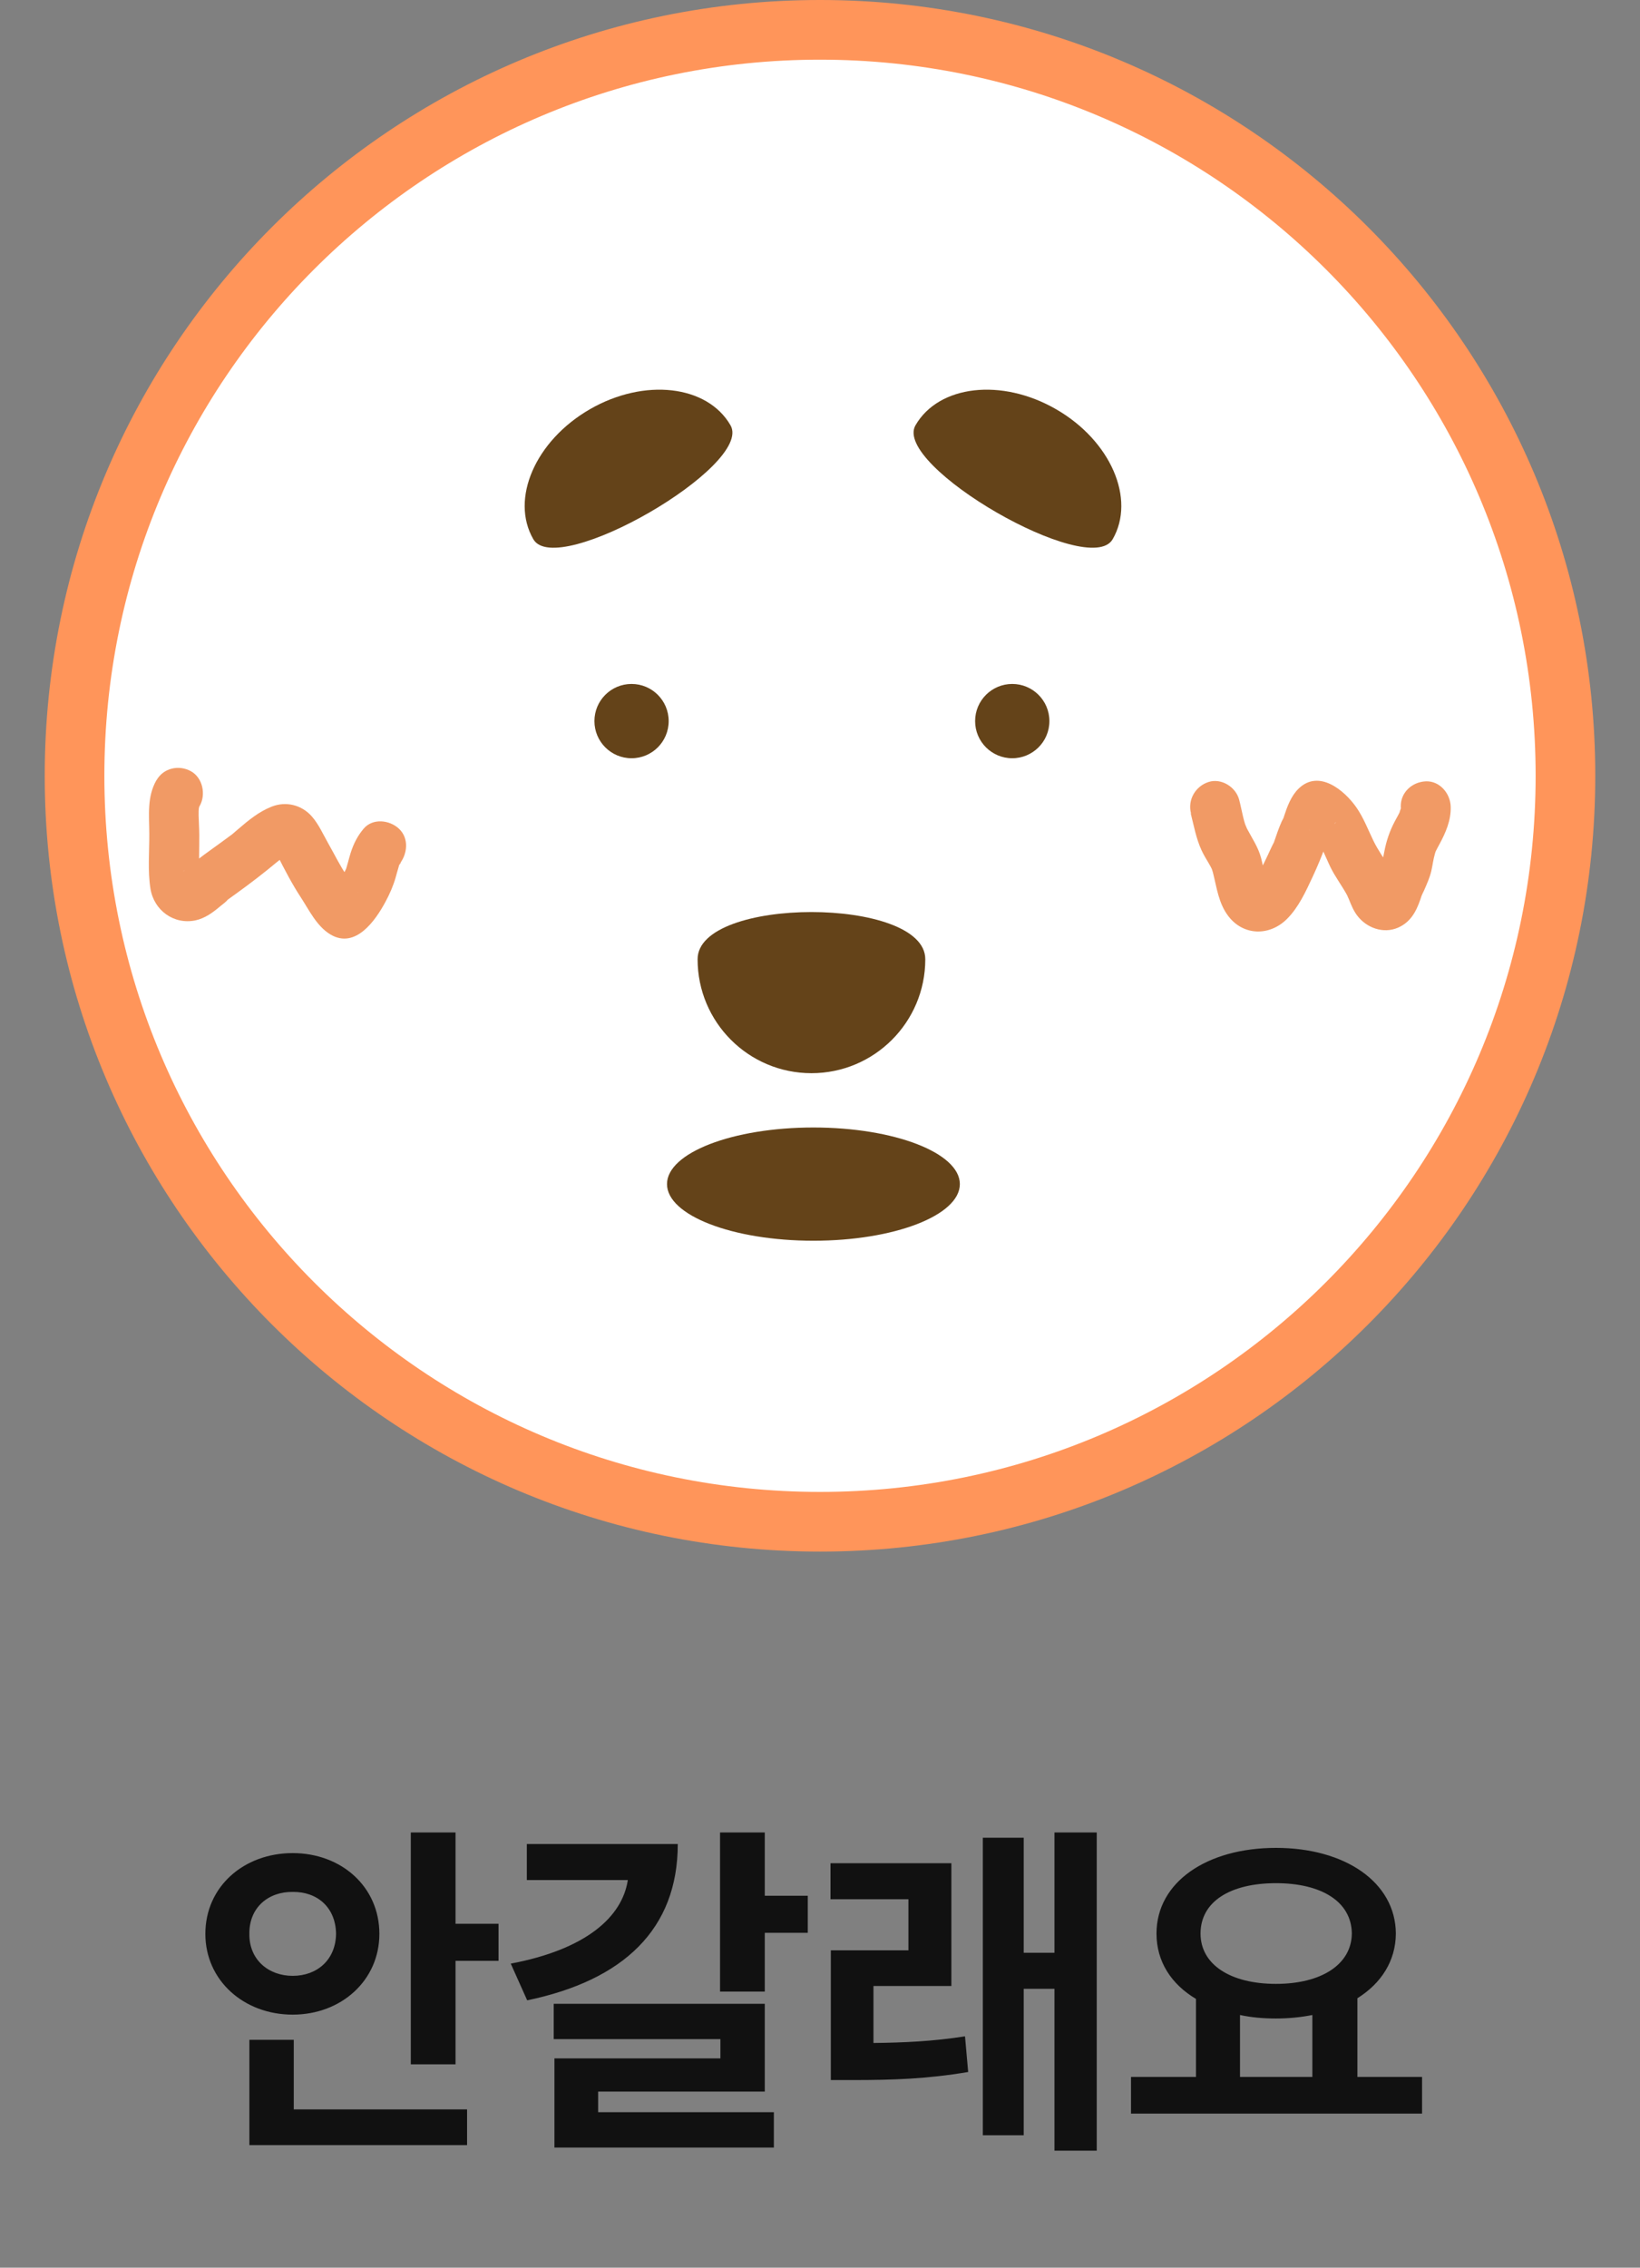 <svg width="55" height="76" viewBox="0 0 55 76" fill="none" xmlns="http://www.w3.org/2000/svg">
<rect x="0" y="0" width="55" height="76" fill="#808080" stroke="none"/>
<g clip-path="url(#clip0_4176_21438)">
<path d="M27.5 51C41.307 51 52.5 39.807 52.5 26C52.5 12.193 41.307 1 27.5 1C13.693 1 2.5 12.193 2.5 26C2.5 39.807 13.693 51 27.5 51Z" fill="white" stroke="#FF955A" stroke-width="2" stroke-miterlimit="10" stroke-linecap="round"/>
<path d="M5.248 26.143C4.925 26.708 5.004 27.312 5.007 27.934C5.011 28.557 4.95 29.177 5.045 29.779C5.162 30.513 5.832 30.995 6.551 30.846C6.869 30.779 7.13 30.589 7.376 30.381C7.394 30.365 7.633 30.185 7.627 30.159L7.547 30.219C7.594 30.185 7.642 30.149 7.689 30.115C7.759 30.064 7.83 30.012 7.903 29.961C8.383 29.616 8.849 29.259 9.303 28.879C9.323 28.862 9.513 28.722 9.357 28.834C9.404 28.8 9.45 28.765 9.5 28.733C9.551 28.701 9.597 28.676 9.644 28.646C9.808 28.538 9.532 28.674 9.64 28.646C9.722 28.625 9.443 28.633 9.426 28.627C9.394 28.617 9.154 28.433 9.249 28.54C9.23 28.519 9.148 28.373 9.21 28.496C9.243 28.562 9.281 28.627 9.316 28.693C9.549 29.153 9.798 29.631 10.079 30.06C10.361 30.489 10.619 31.043 11.085 31.32C11.917 31.811 12.586 30.863 12.932 30.215C13.068 29.961 13.185 29.697 13.265 29.42C13.299 29.302 13.329 29.183 13.366 29.065C13.381 29.016 13.392 28.955 13.418 28.91C13.26 29.177 13.597 28.722 13.379 28.98C13.666 28.642 13.729 28.099 13.379 27.773C13.064 27.479 12.5 27.412 12.195 27.773C11.99 28.016 11.86 28.274 11.761 28.579C11.727 28.686 11.699 28.794 11.67 28.902C11.653 28.965 11.634 29.027 11.616 29.09L11.595 29.149C11.567 29.223 11.567 29.225 11.595 29.156C11.619 29.099 11.621 29.092 11.603 29.13C11.591 29.153 11.58 29.175 11.567 29.198C11.545 29.242 11.523 29.284 11.5 29.327C11.45 29.422 11.398 29.517 11.342 29.61C11.312 29.657 11.28 29.705 11.251 29.752C11.167 29.883 11.312 29.703 11.243 29.764C11.206 29.796 11.172 29.84 11.139 29.876C11.031 29.999 11.273 29.792 11.133 29.872H11.979C11.837 29.8 12.02 29.916 12.012 29.917C12.001 29.917 11.928 29.834 11.93 29.836C11.914 29.819 11.865 29.739 11.919 29.824C11.982 29.923 11.91 29.804 11.895 29.779C11.807 29.64 11.729 29.494 11.636 29.358C11.4 29.012 11.221 28.64 11.014 28.276C10.839 27.968 10.687 27.619 10.452 27.355C10.111 26.972 9.586 26.847 9.113 27.033C8.683 27.202 8.337 27.488 7.987 27.788C7.927 27.839 7.867 27.889 7.81 27.94C7.692 28.041 7.821 27.934 7.839 27.919C7.795 27.957 7.745 27.991 7.698 28.025C7.51 28.166 7.32 28.302 7.13 28.439C6.94 28.576 6.756 28.709 6.575 28.851C6.497 28.912 6.422 28.976 6.348 29.043C6.314 29.073 6.279 29.103 6.246 29.134C6.13 29.238 6.305 29.107 6.225 29.153C6.201 29.166 6.162 29.189 6.139 29.208C6.22 29.134 6.247 29.179 6.166 29.194C6.324 29.164 6.467 29.191 6.586 29.31C6.635 29.358 6.653 29.411 6.685 29.468C6.746 29.578 6.698 29.5 6.685 29.456C6.638 29.278 6.689 29.639 6.681 29.405C6.668 28.934 6.685 28.458 6.683 27.987C6.683 27.769 6.665 27.551 6.661 27.331C6.661 27.234 6.661 27.137 6.67 27.038C6.657 27.213 6.663 27.101 6.676 27.057C6.724 26.887 6.601 27.177 6.696 27.012C6.916 26.625 6.797 26.059 6.396 25.843C5.996 25.627 5.484 25.737 5.249 26.148L5.248 26.143Z" fill="#F19A65"/>
<path d="M39.934 27.266C40.042 27.687 40.113 28.101 40.296 28.497C40.365 28.649 40.454 28.79 40.538 28.934C40.583 29.012 40.627 29.09 40.664 29.171C40.612 29.055 40.663 29.184 40.676 29.236C40.806 29.744 40.864 30.268 41.191 30.699C41.7 31.369 42.577 31.378 43.16 30.799C43.55 30.41 43.793 29.877 44.023 29.382C44.182 29.04 44.327 28.699 44.452 28.342C44.452 28.338 44.502 28.213 44.47 28.289C44.433 28.374 44.509 28.211 44.519 28.19C44.573 28.069 44.623 27.943 44.67 27.816C44.681 27.786 44.692 27.755 44.703 27.723C44.711 27.704 44.763 27.566 44.72 27.67C44.677 27.774 44.731 27.653 44.744 27.626C44.776 27.562 44.859 27.501 44.729 27.64L44.137 27.89C44.15 27.89 43.934 27.85 44.018 27.875C44.102 27.9 43.906 27.82 43.917 27.826C44.04 27.888 43.94 27.865 43.899 27.791C43.917 27.828 43.977 27.863 44.007 27.894C44.023 27.913 44.04 27.936 44.059 27.953C44.131 28.019 43.973 27.82 44.027 27.909C44.15 28.116 44.273 28.313 44.377 28.532C44.461 28.708 44.535 28.89 44.621 29.067C44.778 29.384 44.99 29.665 45.161 29.972C45.178 30.002 45.193 30.04 45.213 30.069C45.258 30.13 45.174 29.989 45.178 29.98C45.169 30.002 45.23 30.114 45.239 30.141C45.318 30.338 45.39 30.517 45.517 30.686C45.831 31.099 46.39 31.302 46.88 31.092C47.289 30.915 47.485 30.574 47.628 30.16C47.641 30.124 47.697 29.959 47.654 30.071C47.684 29.993 47.723 29.917 47.759 29.841C47.85 29.632 47.945 29.422 47.999 29.2C48.045 29.004 48.066 28.801 48.124 28.608C48.135 28.571 48.148 28.537 48.157 28.501C48.135 28.571 48.112 28.596 48.157 28.515C48.196 28.441 48.233 28.366 48.274 28.294C48.485 27.903 48.664 27.495 48.652 27.04C48.641 26.584 48.276 26.165 47.815 26.186C47.353 26.207 46.964 26.562 46.977 27.04C46.982 27.252 47.045 26.888 46.982 27.087C46.971 27.12 46.893 27.33 46.975 27.146C46.917 27.277 46.844 27.401 46.777 27.526C46.606 27.85 46.496 28.173 46.427 28.532C46.396 28.701 46.36 28.867 46.295 29.027C46.356 28.873 46.247 29.126 46.245 29.129C46.193 29.247 46.141 29.367 46.094 29.488C46.066 29.558 46.038 29.63 46.018 29.704C45.967 29.885 46.12 29.575 46.016 29.714C46.137 29.555 46.198 29.551 46.401 29.52C46.513 29.462 46.615 29.465 46.709 29.532C46.777 29.57 46.833 29.623 46.874 29.689C46.895 29.678 46.705 29.446 46.859 29.683C46.831 29.64 46.816 29.572 46.798 29.522C46.731 29.349 46.662 29.19 46.569 29.033C46.403 28.75 46.208 28.482 46.064 28.186C45.88 27.808 45.733 27.414 45.494 27.068C45.09 26.484 44.228 25.77 43.55 26.431C43.299 26.675 43.169 27.03 43.061 27.359C43.011 27.512 43.074 27.345 43.079 27.325C43.065 27.391 43.014 27.463 42.986 27.526C42.889 27.744 42.811 27.97 42.735 28.196C42.651 28.439 42.808 28.065 42.69 28.294C42.675 28.325 42.66 28.353 42.646 28.384C42.606 28.463 42.571 28.545 42.534 28.625C42.439 28.829 42.34 29.033 42.23 29.228C42.173 29.329 42.111 29.424 42.048 29.52C41.946 29.68 42.176 29.387 42.048 29.515C42.027 29.535 42.001 29.562 41.981 29.587C41.878 29.714 42.147 29.494 42.014 29.566C41.882 29.638 42.219 29.509 42.076 29.543L42.221 29.522C42.132 29.52 42.165 29.526 42.325 29.539C42.465 29.608 42.497 29.621 42.422 29.579C42.538 29.678 42.564 29.697 42.502 29.638C42.398 29.535 42.58 29.818 42.532 29.674C42.517 29.648 42.502 29.621 42.489 29.592C42.452 29.513 42.461 29.535 42.517 29.663C42.517 29.579 42.45 29.454 42.428 29.372C42.376 29.169 42.348 28.962 42.294 28.759C42.197 28.393 41.992 28.097 41.819 27.769C41.809 27.752 41.722 27.526 41.776 27.683C41.741 27.579 41.713 27.474 41.687 27.366C41.642 27.18 41.607 26.991 41.558 26.805C41.446 26.372 40.955 26.068 40.527 26.209C40.098 26.349 39.823 26.795 39.942 27.26L39.934 27.266Z" fill="#F19A65"/>
<path d="M30.702 14.254C29.922 15.604 36.536 19.422 37.315 18.072C38.095 16.721 37.248 14.771 35.421 13.717C33.594 12.662 31.482 12.903 30.702 14.254Z" fill="#644319"/>
<path d="M24.499 14.254C25.279 15.604 18.666 19.423 17.886 18.072C17.106 16.721 17.953 14.772 19.78 13.717C21.607 12.662 23.72 12.903 24.499 14.254Z" fill="#644319"/>
<path d="M31.031 32.148C31.031 30.039 23.395 30.039 23.395 32.148C23.395 34.258 25.103 35.967 27.213 35.967C29.322 35.967 31.031 34.258 31.031 32.148Z" fill="#644319"/>
<path d="M21.18 25.412C21.868 25.412 22.425 24.855 22.425 24.167C22.425 23.479 21.868 22.922 21.18 22.922C20.492 22.922 19.935 23.479 19.935 24.167C19.935 24.855 20.492 25.412 21.18 25.412Z" fill="#644319"/>
<path d="M33.947 25.412C34.635 25.412 35.193 24.855 35.193 24.167C35.193 23.479 34.635 22.922 33.947 22.922C33.26 22.922 32.702 23.479 32.702 24.167C32.702 24.855 33.26 25.412 33.947 25.412Z" fill="#644319"/>
<path d="M27.279 41.582C29.991 41.582 32.19 40.732 32.19 39.684C32.19 38.637 29.991 37.787 27.279 37.787C24.568 37.787 22.369 38.637 22.369 39.684C22.369 40.732 24.568 41.582 27.279 41.582Z" fill="#644319"/>
</g>
<path d="M15.277 61.414V64.473H16.719V65.715H15.277V69.184H13.777V61.414H15.277ZM15.664 70.695V71.891H8.363V68.363H9.852V70.695H15.664ZM9.816 62.105C11.445 62.105 12.723 63.23 12.723 64.812C12.723 66.371 11.445 67.519 9.816 67.519C8.176 67.519 6.887 66.371 6.887 64.812C6.887 63.23 8.176 62.105 9.816 62.105ZM9.816 63.406C9.008 63.395 8.352 63.922 8.363 64.812C8.352 65.68 9.008 66.219 9.816 66.219C10.637 66.219 11.258 65.68 11.27 64.812C11.258 63.922 10.637 63.395 9.816 63.406ZM25.648 61.414V63.535H27.09V64.777H25.648V66.746H24.148V61.414H25.648ZM22.73 61.801C22.73 64.66 20.902 66.371 17.68 67.039L17.129 65.809C19.648 65.334 20.867 64.25 21.055 63.008H17.668V61.801H22.73ZM25.648 67.156V70.098H20.059V70.789H25.953V71.973H18.594V68.984H24.16V68.34H18.57V67.156H25.648ZM31.906 62.445V66.559H29.293V68.469C30.307 68.457 31.273 68.416 32.363 68.246L32.469 69.441C31.074 69.676 29.926 69.711 28.602 69.711H27.863V65.363H30.465V63.652H27.852V62.445H31.906ZM36.781 61.414V72.078H35.363V66.652H34.332V71.562H32.961V61.59H34.332V65.445H35.363V61.414H36.781ZM47.691 69.606V70.836H37.93V69.606H40.109V66.992C39.283 66.5 38.785 65.744 38.785 64.801C38.785 63.078 40.473 61.93 42.793 61.93C45.102 61.93 46.801 63.078 46.812 64.801C46.807 65.721 46.32 66.471 45.523 66.969V69.606H47.691ZM42.793 63.113C41.27 63.113 40.262 63.723 40.262 64.801C40.262 65.844 41.27 66.488 42.793 66.488C44.305 66.488 45.324 65.844 45.336 64.801C45.324 63.723 44.305 63.113 42.793 63.113ZM41.586 69.606H44.012V67.531C43.631 67.607 43.221 67.648 42.793 67.648C42.365 67.648 41.961 67.613 41.586 67.531V69.606Z" fill="#111111"/>
<defs>
<clipPath id="clip0_4176_21438">
<rect width="52" height="52" fill="white" transform="translate(1.5)"/>
</clipPath>
</defs>
</svg>
